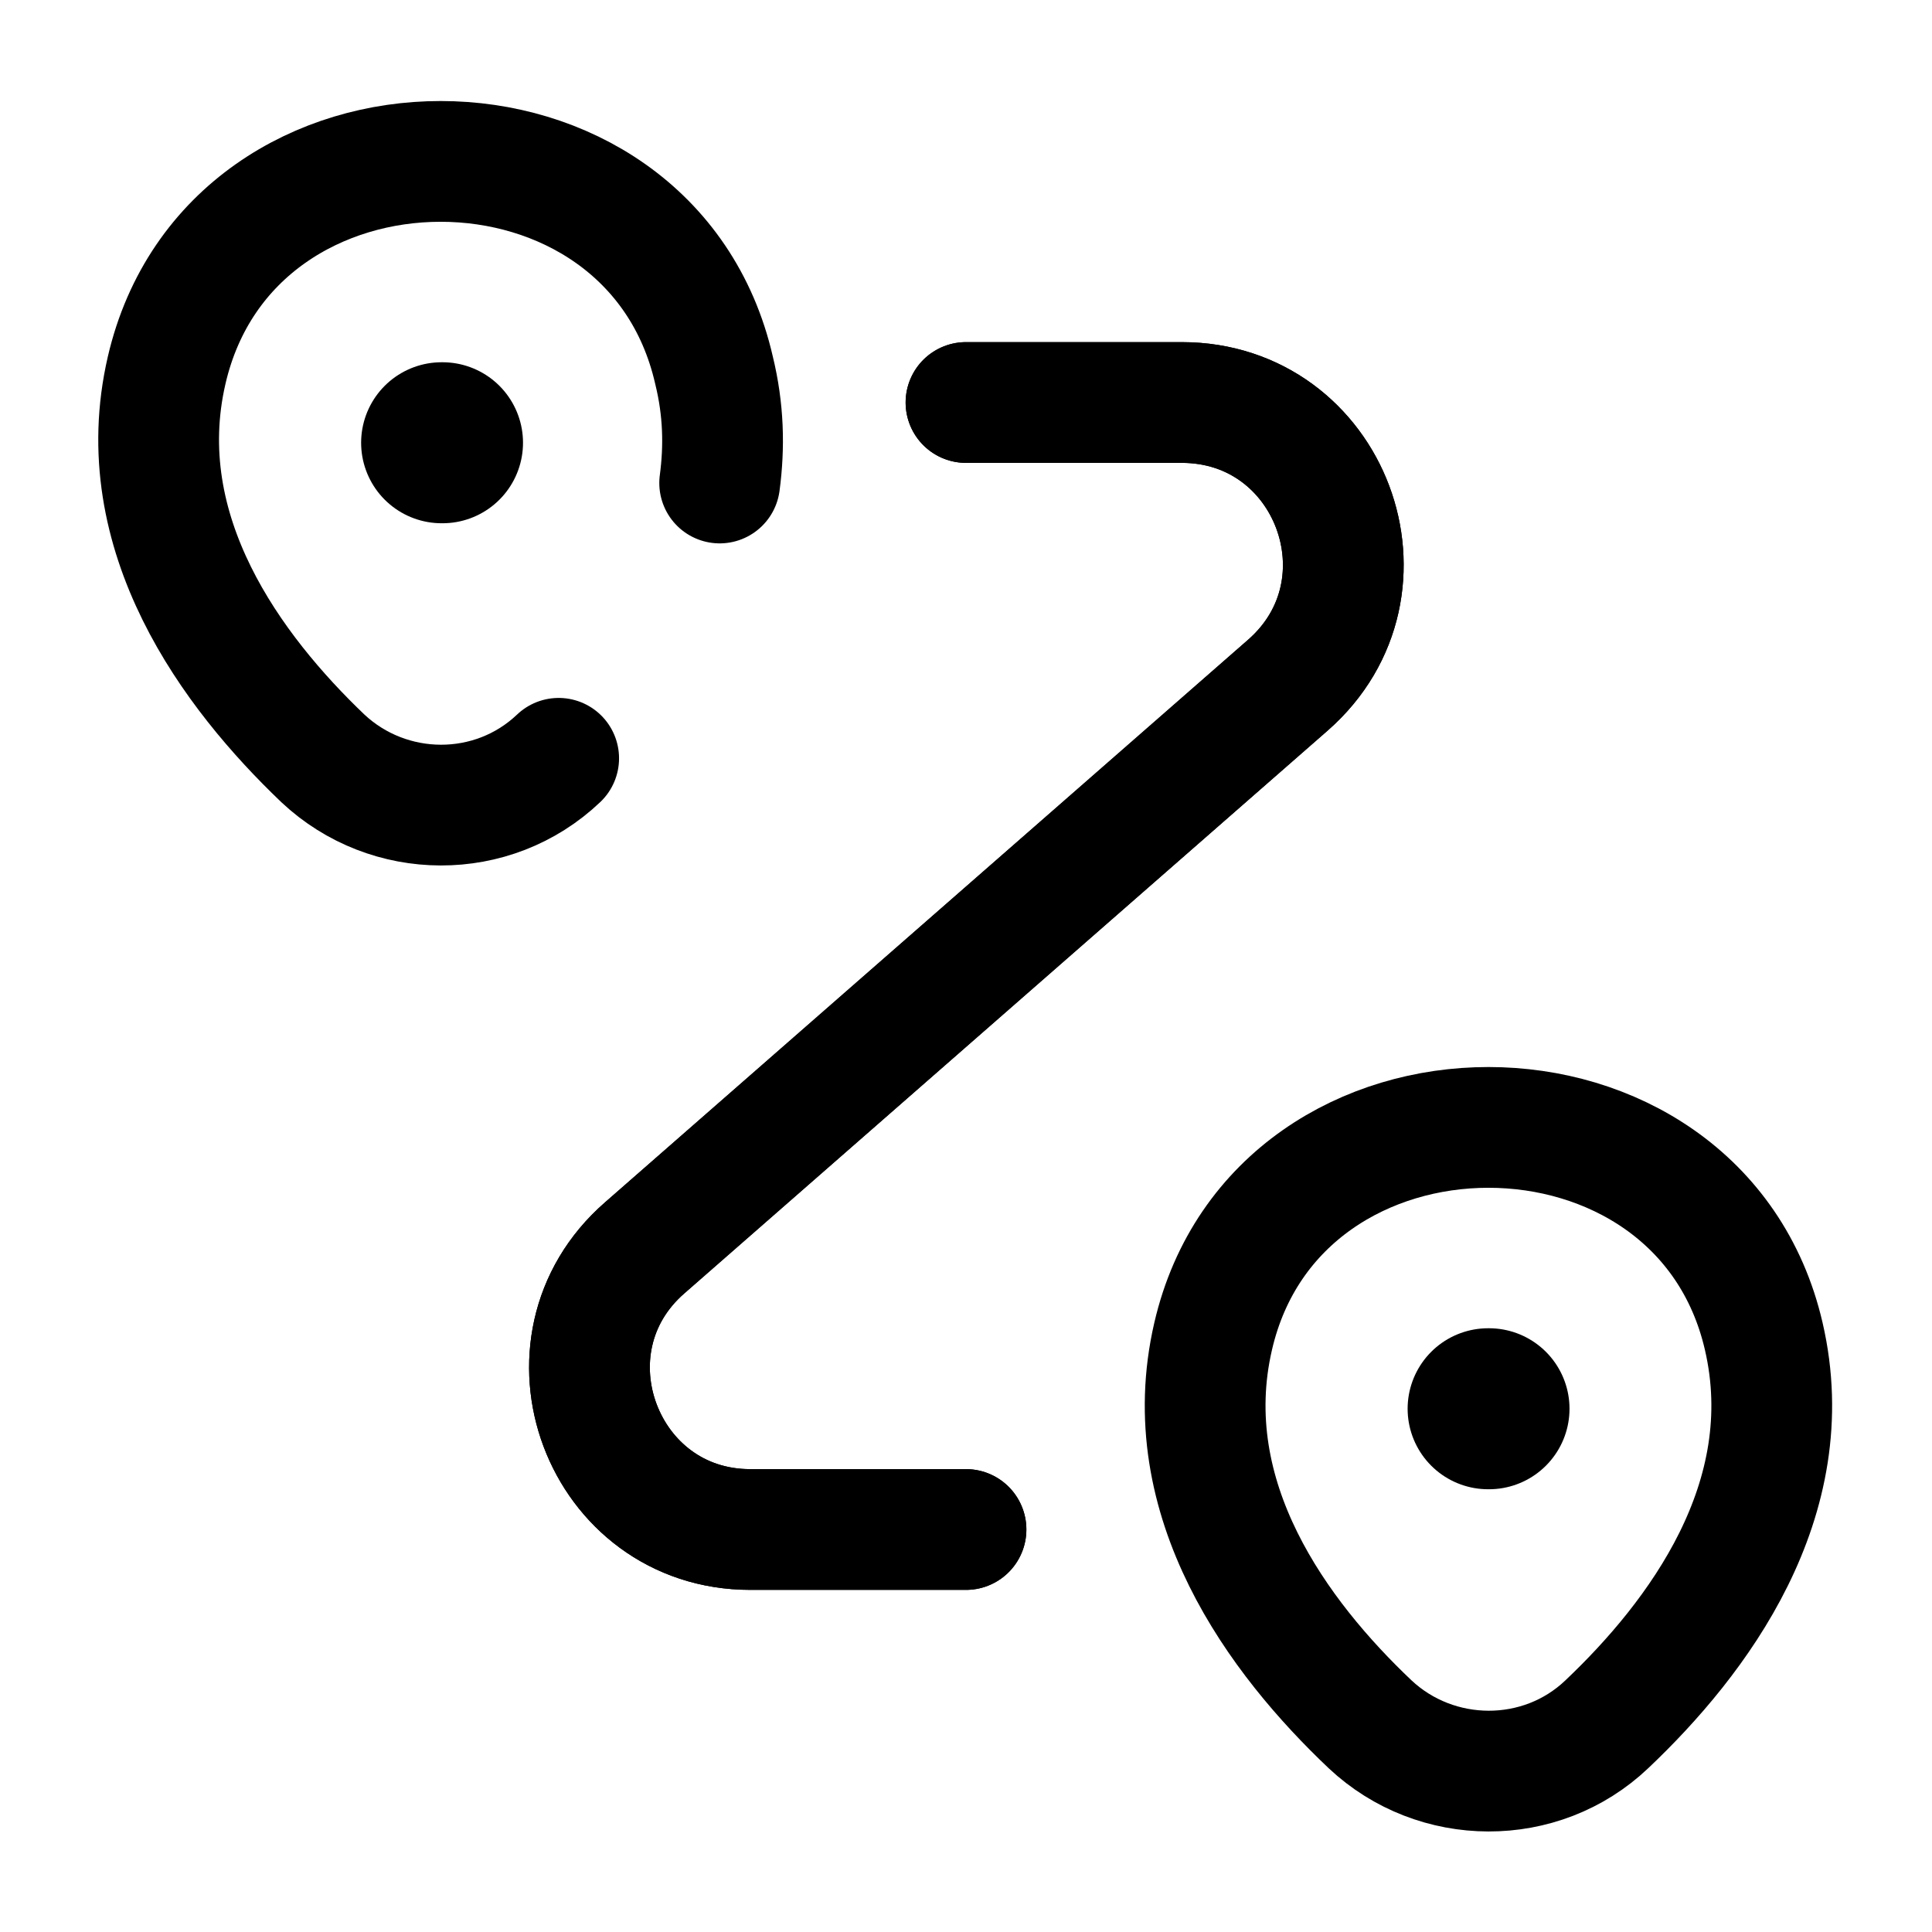 <svg width="24" height="24" viewBox="0 0 24 24" fill="none" xmlns="http://www.w3.org/2000/svg">
    <path
        d="M6.94 9.42C6.12 10.2 4.83 10.19 4.01 9.42C2.89 8.35 1.6 6.63 2.07 4.6C2.87 1.14 8.08 1.14 8.87 4.6C8.99 5.09 9 5.55 8.94 6"
        stroke="currentColor" stroke-width="1.5" stroke-linecap="round" stroke-linejoin="round"/>
    <path
        d="M15.07 16.6C15.87 13.14 21.11 13.14 21.91 16.6C22.38 18.63 21.09 20.35 19.96 21.42C19.14 22.2 17.84 22.19 17.02 21.42C15.89 20.35 14.6 18.63 15.07 16.6Z"
        stroke="currentColor" stroke-width="1.5"/>
    <path
        d="M12 5H14.68C16.53 5 17.39 7.29 16 8.51L8.01 15.5C6.62 16.71 7.48 19 9.32 19H12"
        stroke="currentColor" stroke-width="1.5" stroke-linecap="round" stroke-linejoin="round"/>
    <path
        d="M12 5H14.68C16.53 5 17.39 7.29 16 8.51L8.01 15.5C6.62 16.71 7.48 19 9.32 19H12"
        stroke="currentColor" stroke-width="1.5" stroke-linecap="round" stroke-linejoin="round"/>
    <path d="M5.486 5.5H5.497" stroke="currentColor" stroke-width="2" stroke-linecap="round"
          stroke-linejoin="round"/>
    <path d="M18.486 17.5H18.497" stroke="currentColor" stroke-width="2" stroke-linecap="round"
          stroke-linejoin="round"/>
</svg>
